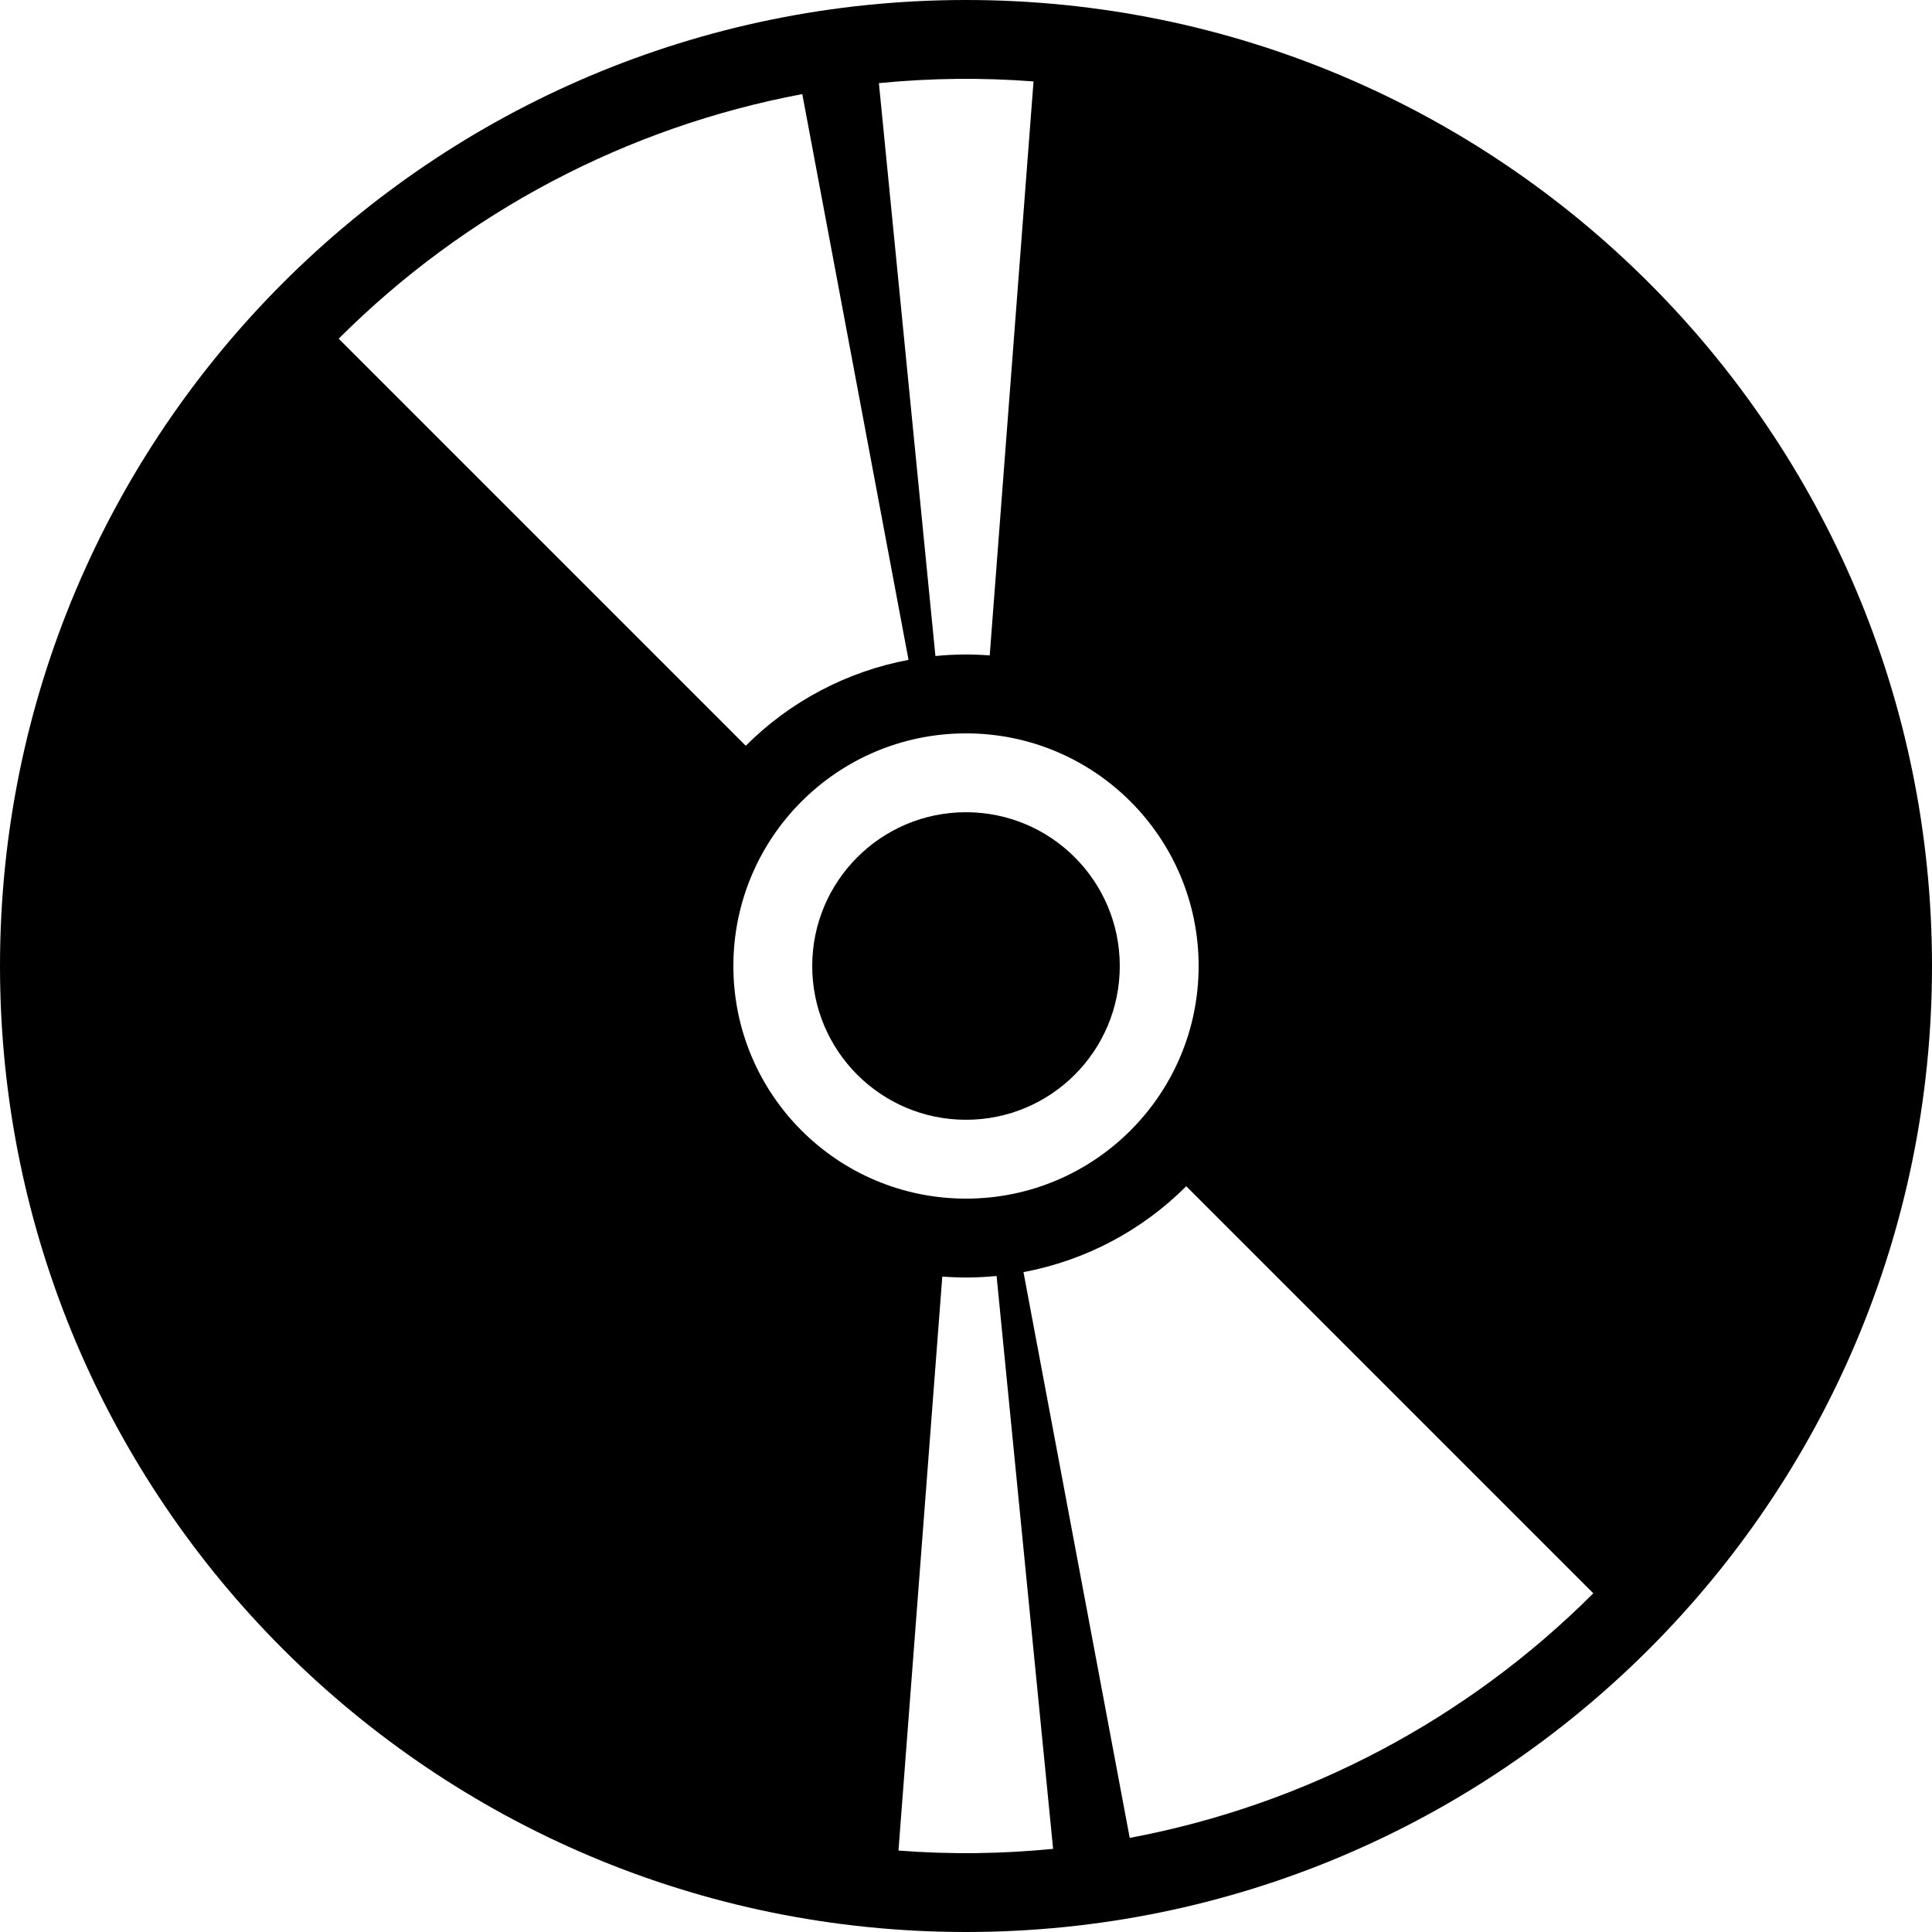 <?xml version="1.0" encoding="iso-8859-1"?>
<!-- Generator: Adobe Illustrator 18.1.1, SVG Export Plug-In . SVG Version: 6.00 Build 0)  -->
<svg id="ico-format-vinyl-16" version="1.1" xmlns="http://www.w3.org/2000/svg" xmlns:xlink="http://www.w3.org/1999/xlink" x="0px" y="0px"
	 width="16" height="16" viewBox="0 0 612 612" style="enable-background:new 0 0 612 612;" xml:space="preserve">
<g>
	<g id="CD">
		<path d="M306,0C137.001,0,0,137.001,0,306s137.001,306,306,306s306-137.001,306-306S474.999,0,306,0z M327.39,25.795
			c-4.626,60.608-9.252,121.215-13.88,181.823c-5.76-0.44-11.449-0.377-17.198,0.19c-5.968-60.491-11.936-120.98-17.904-181.47
			C294.78,24.722,310.985,24.542,327.39,25.795z M254.139,29.807c11.217,59.74,22.435,119.479,33.653,179.219
			c-19.534,3.668-37.506,13.151-51.56,27.205C193.25,193.25,150.27,150.27,107.289,107.289
			C147.317,67.26,198.502,40.253,254.139,29.807z M232.31,306c0-40.698,32.992-73.69,73.69-73.69s73.69,32.992,73.69,73.69
			s-32.992,73.69-73.69,73.69S232.31,346.698,232.31,306z M284.61,586.205c4.626-60.608,9.252-121.215,13.88-181.823
			c5.76,0.44,11.449,0.377,17.198-0.19c5.968,60.491,11.936,120.98,17.904,181.47C317.22,587.278,301.015,587.458,284.61,586.205z
			 M357.861,582.193c-11.217-59.74-22.435-119.479-33.652-179.219c19.534-3.668,37.506-13.15,51.56-27.205
			c42.981,42.981,85.961,85.961,128.942,128.942C464.683,544.74,413.498,571.747,357.861,582.193z"/>
		<circle cx="306" cy="306" r="48.71"/>
	</g>
</g>
<g>
</g>
<g>
</g>
<g>
</g>
<g>
</g>
<g>
</g>
<g>
</g>
<g>
</g>
<g>
</g>
<g>
</g>
<g>
</g>
<g>
</g>
<g>
</g>
<g>
</g>
<g>
</g>
<g>
</g>
</svg>
